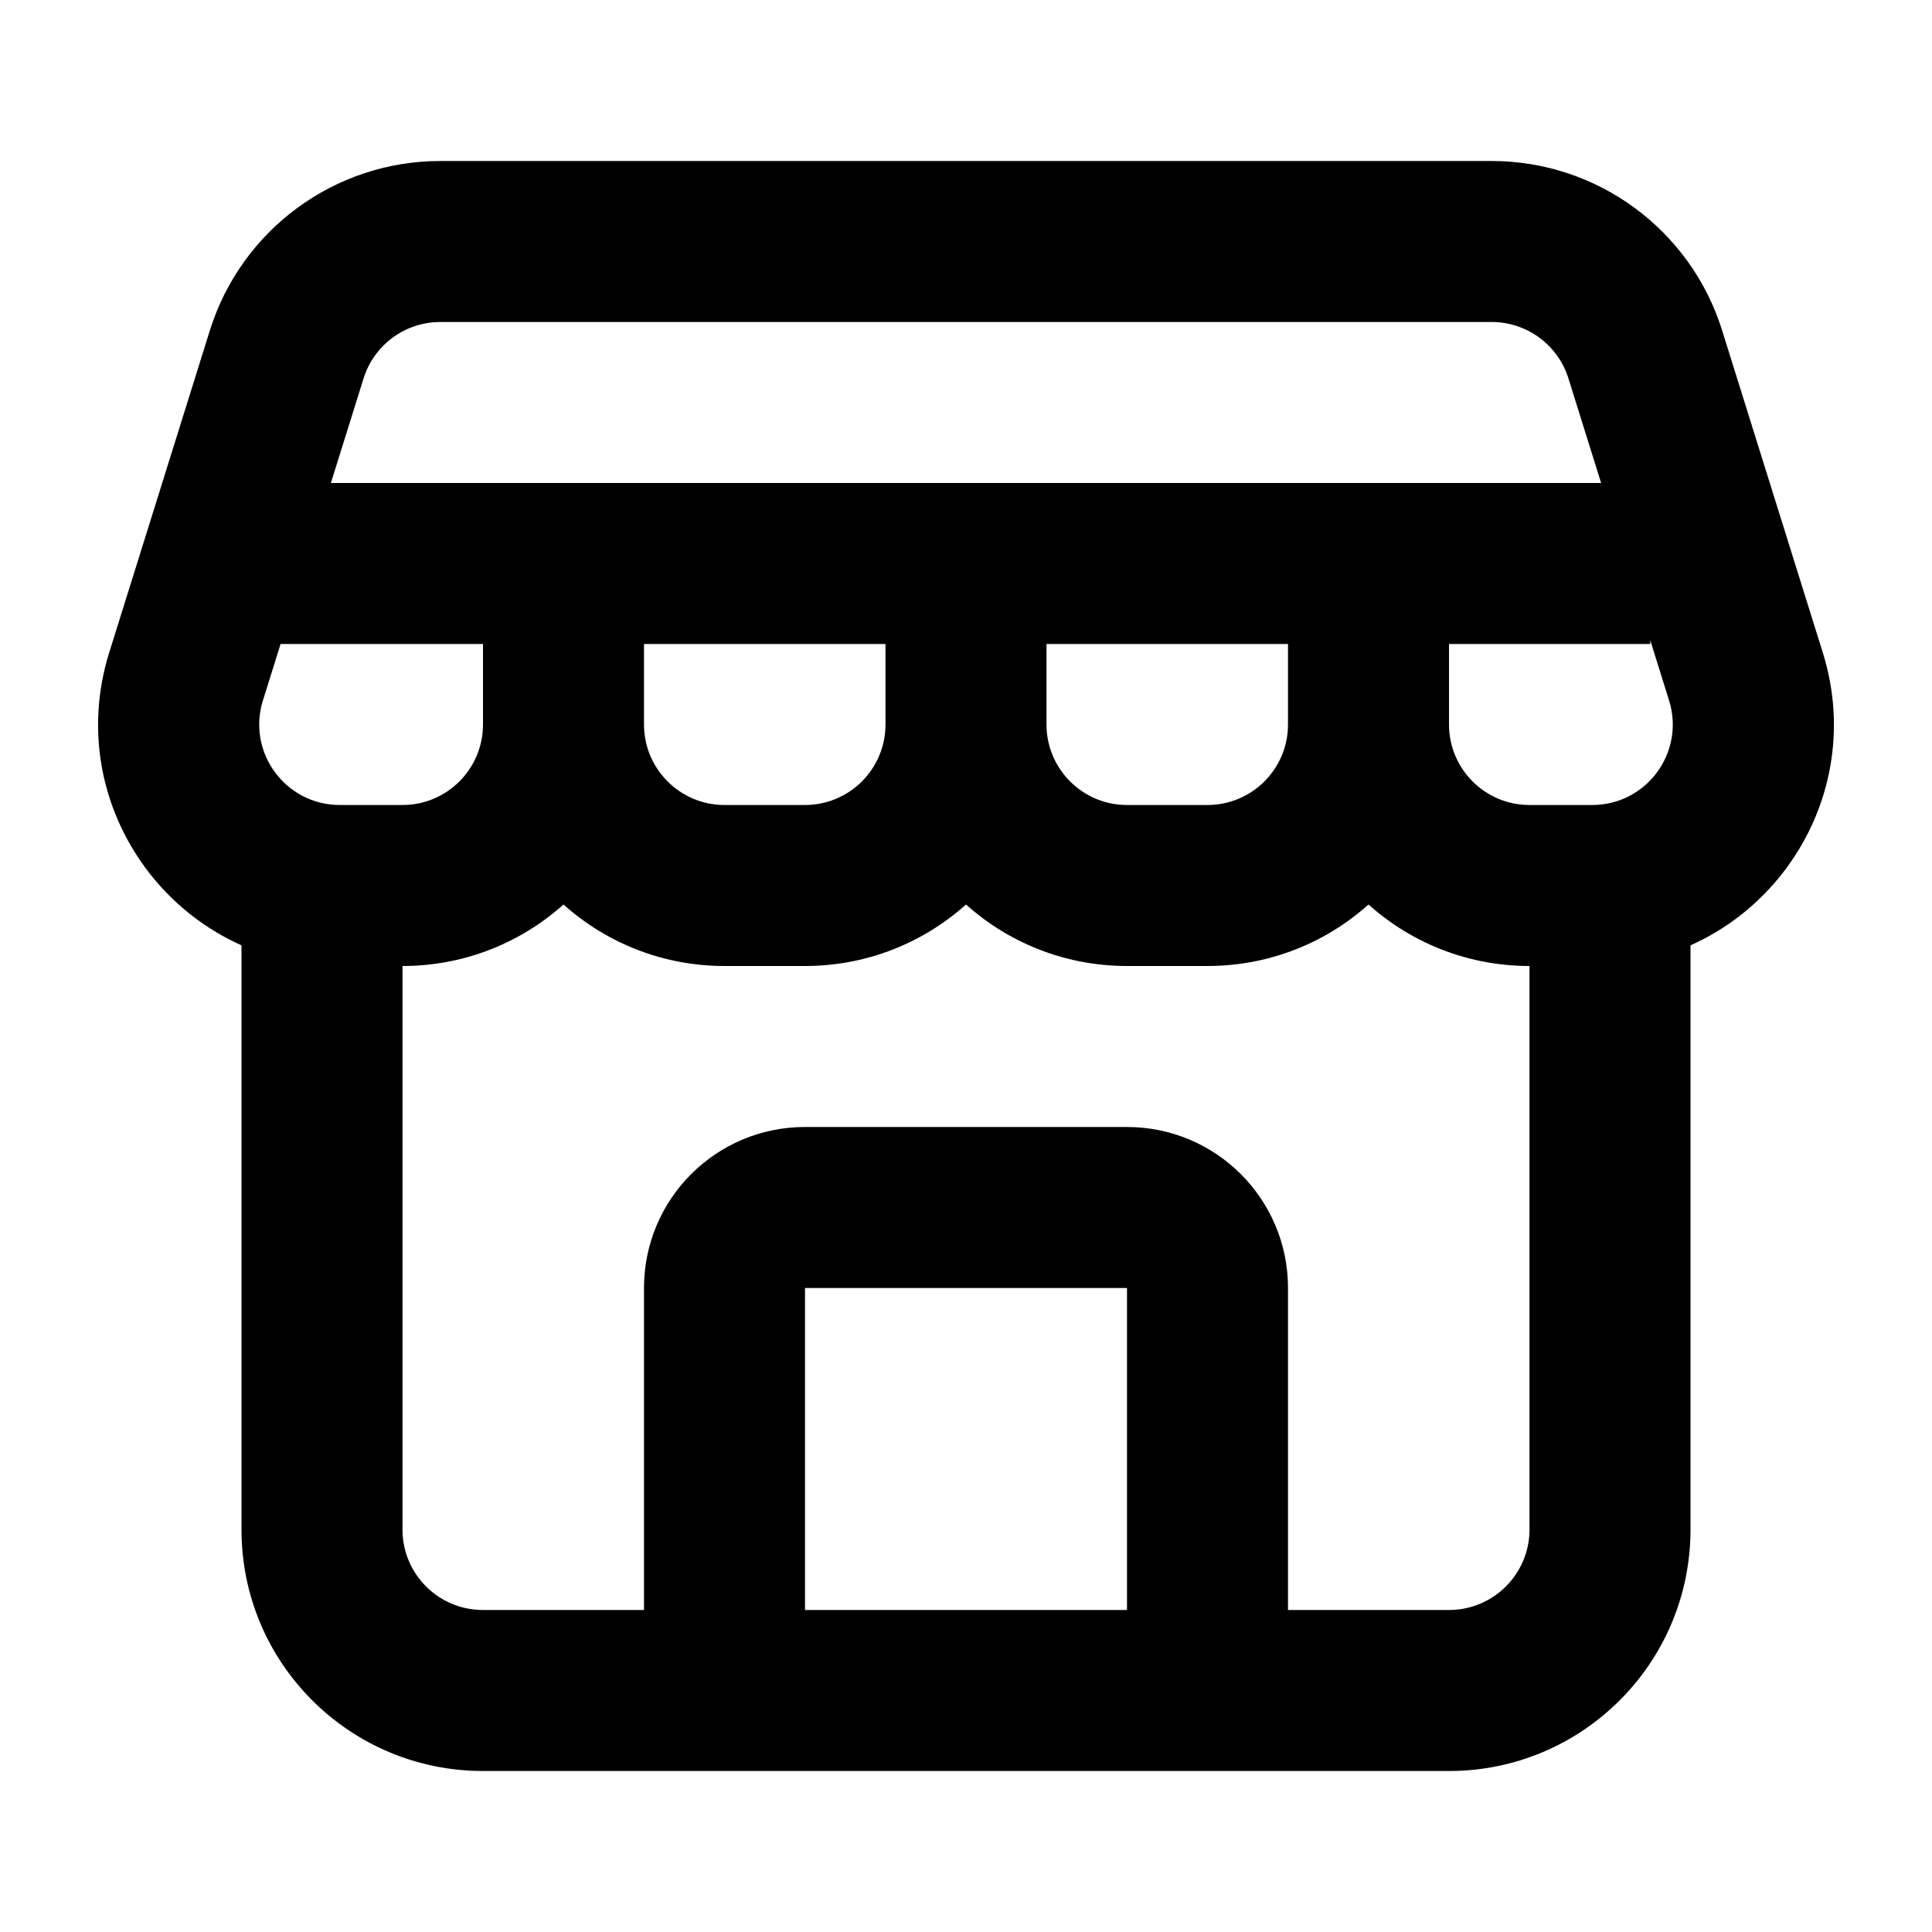 <svg width="24" height="24" viewBox="0 0 24 24" fill="currentColor" xmlns="http://www.w3.org/2000/svg">
    <path d="M2.311 8.403L1.357 8.105H1.357L2.311 8.403ZM3.561 4.403L4.516 4.702L3.561 4.403ZM8 8C8 7.448 7.552 7 7 7C6.448 7 6 7.448 6 8H8ZM18 8C18 7.448 17.552 7 17 7C16.448 7 16 7.448 16 8H18ZM21.689 8.403L22.643 8.105V8.105L21.689 8.403ZM20.439 4.403L19.484 4.702V4.702L20.439 4.403ZM13 8C13 7.448 12.552 7 12 7C11.448 7 11 7.448 11 8H13ZM15 21V22C15.552 22 16 21.552 16 21H15ZM9 21H8C8 21.552 8.448 22 9 22V21ZM3.266 8.702L4.516 4.702L2.607 4.105L1.357 8.105L3.266 8.702ZM5.47 4H18.53V2H5.47V4ZM8 9V8H6V9H8ZM18 9V8H16V9H18ZM19 12H19.78V10H19V12ZM22.643 8.105L21.393 4.105L19.484 4.702L20.734 8.702L22.643 8.105ZM19.78 12C21.803 12 23.247 10.037 22.643 8.105L20.734 8.702C20.935 9.346 20.454 10 19.78 10V12ZM6 9C6 9.552 5.552 10 5 10V12C6.657 12 8 10.657 8 9H6ZM18.53 4C18.967 4 19.354 4.284 19.484 4.702L21.393 4.105C21.002 2.853 19.842 2 18.53 2V4ZM4.516 4.702C4.646 4.284 5.033 4 5.47 4V2C4.158 2 2.998 2.853 2.607 4.105L4.516 4.702ZM16 9C16 10.657 17.343 12 19 12V10C18.448 10 18 9.552 18 9H16ZM1.357 8.105C0.753 10.037 2.197 12 4.221 12V10C3.546 10 3.065 9.345 3.266 8.702L1.357 8.105ZM9 12H10V10H9V12ZM13 9V8H11V9H13ZM10 12C11.657 12 13 10.657 13 9H11C11 9.552 10.552 10 10 10V12ZM9 10C8.448 10 8 9.552 8 9H6C6 10.657 7.343 12 9 12V10ZM14 12H15V10H14V12ZM15 12C16.657 12 18 10.657 18 9H16C16 9.552 15.552 10 15 10V12ZM14 10C13.448 10 13 9.552 13 9H11C11 10.657 12.343 12 14 12V10ZM3 11V19.002H5V11H3ZM6 22H18V20H6V22ZM21 19V11H19V19H21ZM18 22C19.657 22 21 20.657 21 19H19C19 19.552 18.552 20 18 20V22ZM3 19.002C3 20.66 4.344 22 6 22V20C5.447 20 5 19.553 5 19.002H3ZM3 8H20.5V6H3V8ZM10 16H14V14H10V16ZM14 16V21H16V16H14ZM15 20H9V22H15V20ZM10 21V16H8V21H10ZM14 16H16C16 14.895 15.105 14 14 14V16ZM10 14C8.895 14 8 14.895 8 16H10V14ZM4.221 12H5V10H4.221V12Z" />
</svg>
